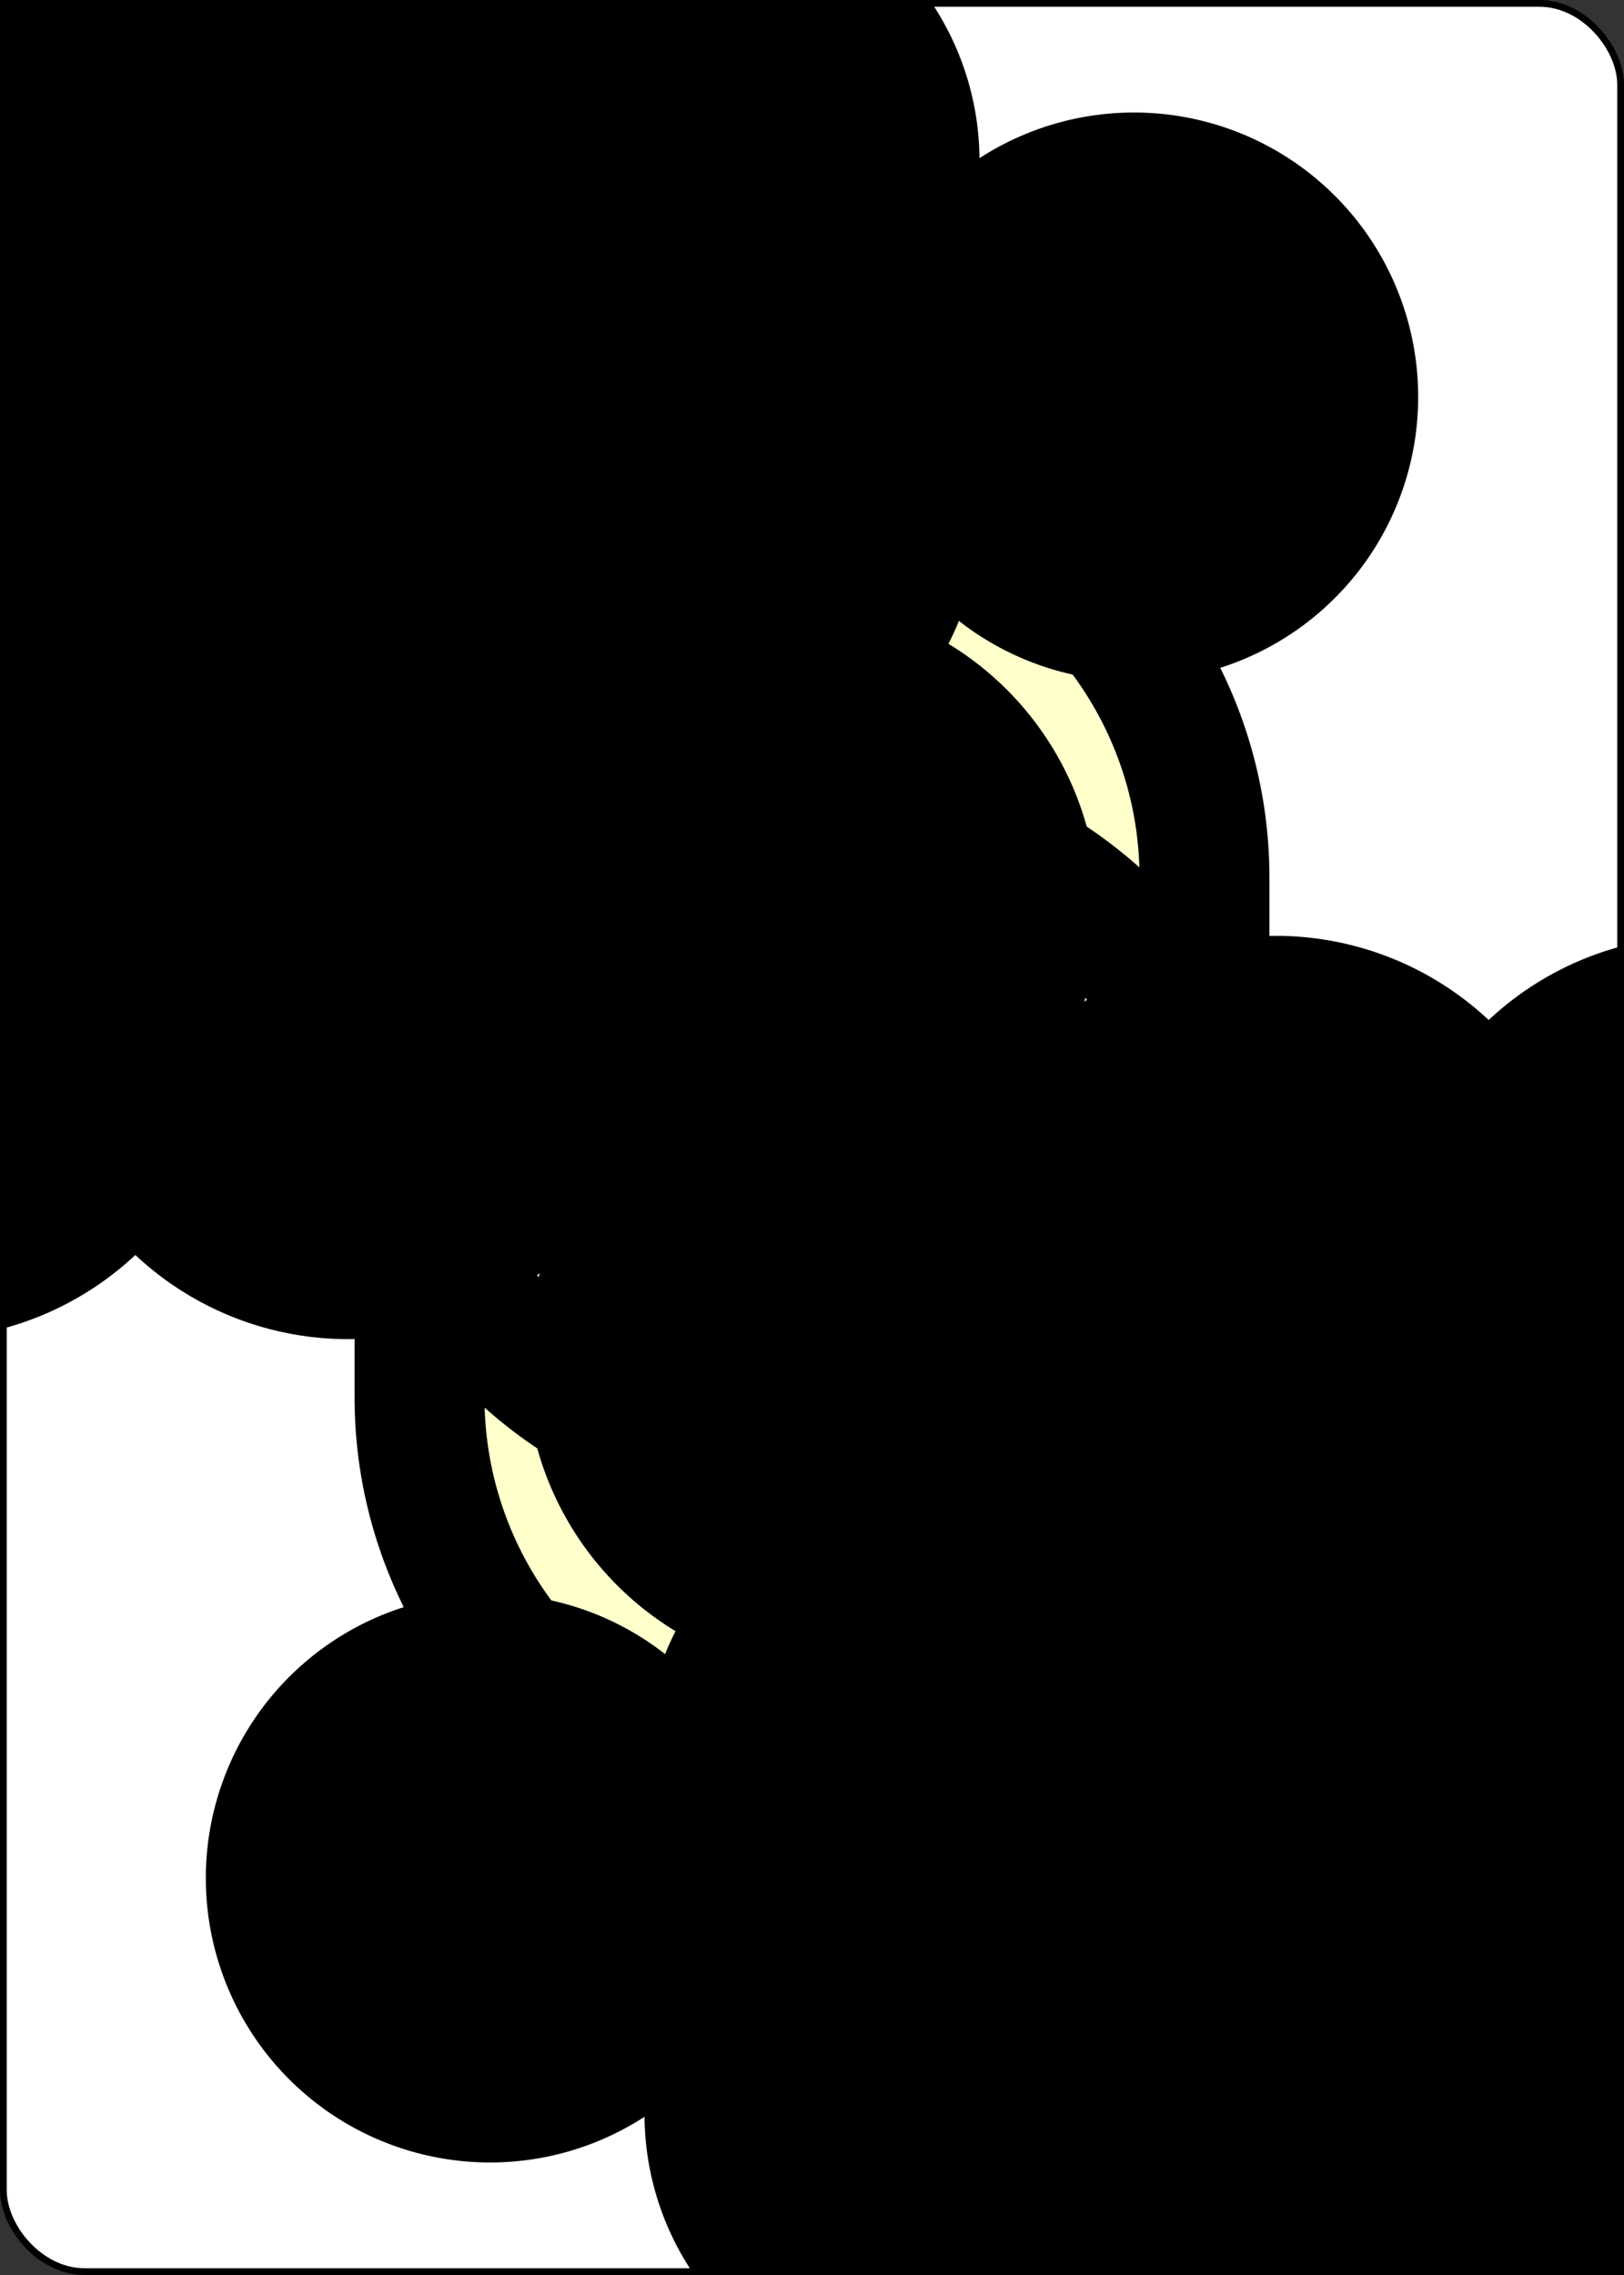 <?xml version="1.0" encoding="UTF-8" standalone="no"?>
<svg xmlns="http://www.w3.org/2000/svg" xmlns:xlink="http://www.w3.org/1999/xlink" class="card" face="9C" height="3.5in" preserveAspectRatio="none" viewBox="-120 -168 240 336" width="2.5in"><rect x="-120" y="-168" width="240" height="336" fill="#333333" stroke="none"/><symbol id="SC9" viewBox="-600 -600 1200 1200" preserveAspectRatio="xMinYMid"><path d="M30 150C35 385 85 400 130 500L-130 500C-85 400 -35 385 -30 150A10 10 0 0 0 -50 150A210 210 0 1 1 -124 -51A10 10 0 0 0 -110 -65A230 230 0 1 1 110 -65A10 10 0 0 0 124 -51A210 210 0 1 1 50 150A10 10 0 0 0 30 150Z" fill="black"></path></symbol><symbol id="VC9" viewBox="-500 -500 1000 1000" preserveAspectRatio="xMinYMid"><path d="M250 -100A250 250 0 0 1 -250 -100L-250 -210A250 250 0 0 1 250 -210L250 210A250 250 0 0 1 0 460C-150 460 -180 400 -200 375" stroke="black" stroke-width="80" stroke-linecap="square" stroke-miterlimit="1.5" fill="none"></path></symbol><defs><rect id="XC9" width="104" height="200" x="-52" y="-100"></rect></defs><rect width="239" height="335" x="-119.5" y="-167.5" rx="12" ry="12" fill="white" stroke="black"></rect><use xlink:href="#XC9" stroke="#88f" fill="#FFC"></use><use xlink:href="#VC9" height="70" x="-122" y="-156"></use><use xlink:href="#SC9" height="58.558" x="-116.279" y="-81"></use><use xlink:href="#SC9" height="40" x="-51.45" y="-98.384"></use><use xlink:href="#SC9" height="40" x="11.45" y="-98.384"></use><use xlink:href="#SC9" height="40" x="-51.45" y="-46.128"></use><use xlink:href="#SC9" height="40" x="11.45" y="-46.128"></use><use xlink:href="#SC9" height="40" x="-20" y="-24"></use><g transform="rotate(180)"><use xlink:href="#VC9" height="70" x="-122" y="-156"></use><use xlink:href="#SC9" height="58.558" x="-116.279" y="-81"></use><use xlink:href="#SC9" height="40" x="-51.45" y="-98.384"></use><use xlink:href="#SC9" height="40" x="11.45" y="-98.384"></use><use xlink:href="#SC9" height="40" x="-51.45" y="-46.128"></use><use xlink:href="#SC9" height="40" x="11.45" y="-46.128"></use></g></svg>